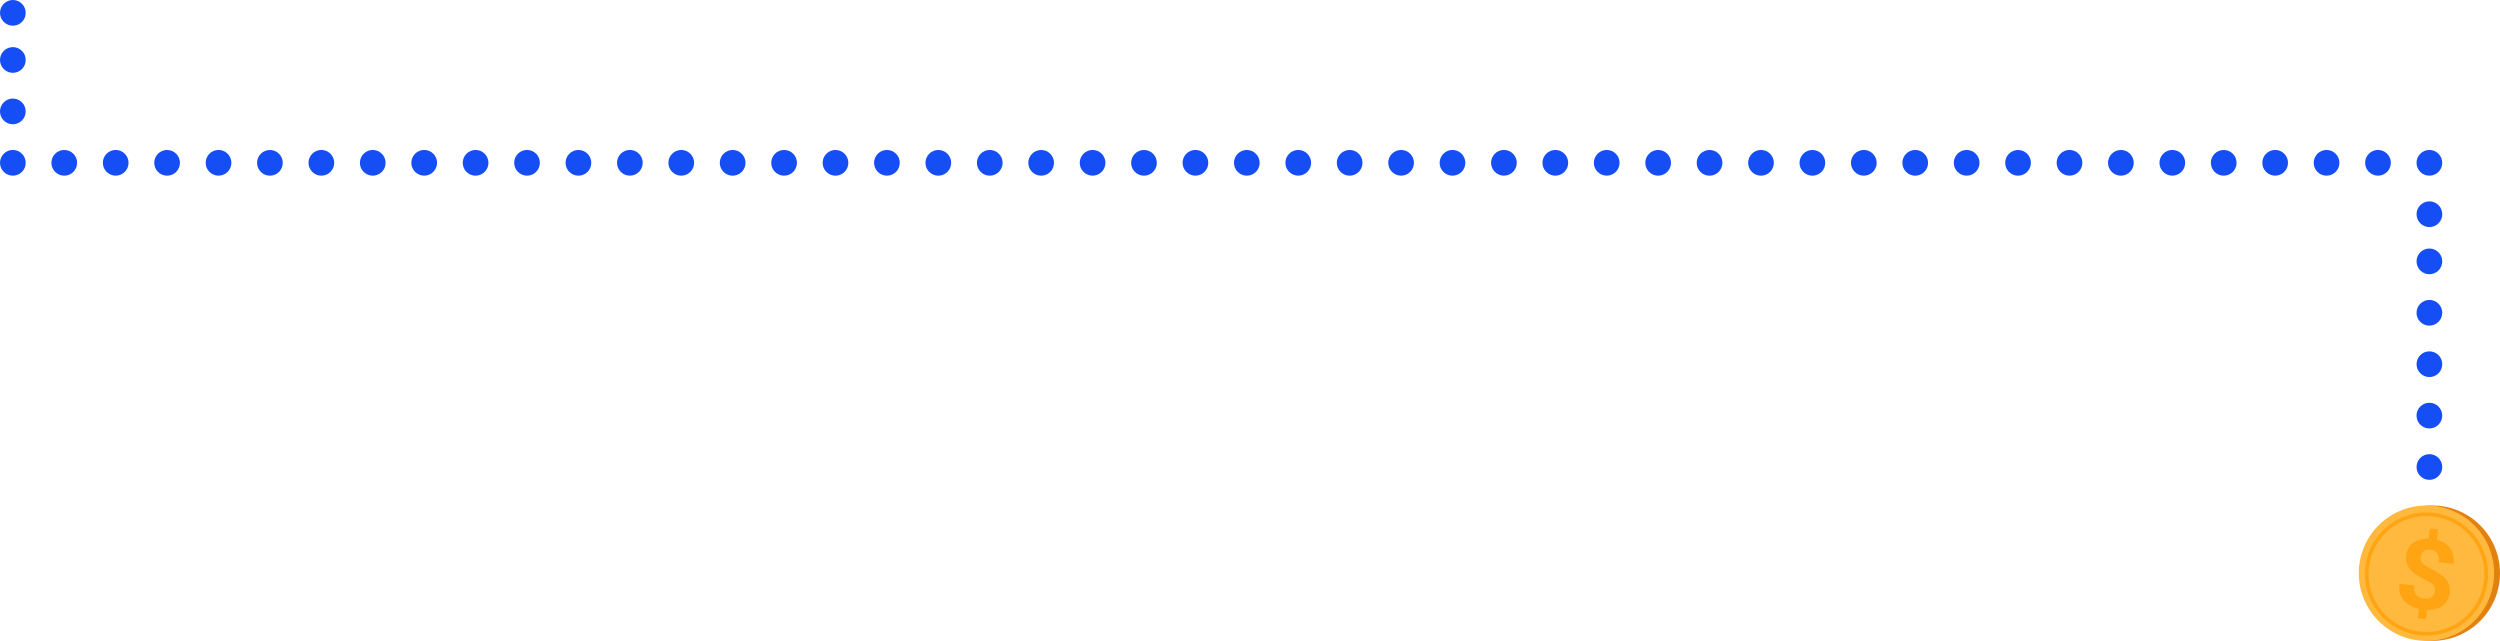<svg xmlns="http://www.w3.org/2000/svg" viewBox="0 0 583.48 149.55"><defs><style>.cls-1{fill:#144ef4;}.cls-2{fill:#e2810e;}.cls-3{fill:#ffb93e;}.cls-4{fill:#ffa412;}</style></defs><title>pacman_3</title><g id="Слой_2" data-name="Слой 2"><g id="Слой_1-2" data-name="Слой 1"><circle class="cls-1" cx="555" cy="38" r="3" transform="translate(135.69 403.57) rotate(-45)"/><circle class="cls-1" cx="363" cy="38" r="3" transform="translate(79.45 267.81) rotate(-45)"/><circle class="cls-1" cx="171" cy="38" r="3" transform="translate(23.21 132.05) rotate(-45)"/><circle class="cls-1" cx="459" cy="38" r="3" transform="translate(107.57 335.69) rotate(-45)"/><circle class="cls-1" cx="267" cy="38" r="3" transform="translate(51.33 199.93) rotate(-45)"/><circle class="cls-1" cx="75" cy="38" r="3" transform="translate(-4.9 64.16) rotate(-45)"/><circle class="cls-1" cx="507" cy="38" r="3" transform="translate(121.63 369.63) rotate(-45)"/><circle class="cls-1" cx="315" cy="38" r="3" transform="translate(65.39 233.87) rotate(-45)"/><circle class="cls-1" cx="123" cy="38" r="3" transform="translate(9.16 98.1) rotate(-45)"/><circle class="cls-1" cx="411" cy="38" r="3" transform="translate(93.51 301.75) rotate(-45)"/><circle class="cls-1" cx="219" cy="38" r="3" transform="translate(37.27 165.99) rotate(-45)"/><circle class="cls-1" cx="27" cy="38" r="3" transform="translate(-18.96 30.22) rotate(-45)"/><circle class="cls-1" cx="543" cy="38" r="3" transform="translate(132.17 395.09) rotate(-45)"/><circle class="cls-1" cx="351" cy="38" r="3" transform="translate(75.94 259.32) rotate(-45)"/><circle class="cls-1" cx="159" cy="38" r="3" transform="translate(19.7 123.56) rotate(-45)"/><circle class="cls-1" cx="447" cy="38" r="3" transform="translate(104.05 327.21) rotate(-45)"/><circle class="cls-1" cx="255" cy="38" r="3" transform="translate(47.82 191.44) rotate(-45)"/><circle class="cls-1" cx="63" cy="38" r="3" transform="translate(-8.42 55.68) rotate(-45)"/><circle class="cls-1" cx="495" cy="38" r="3" transform="translate(118.11 361.15) rotate(-45)"/><circle class="cls-1" cx="303" cy="38" r="3" transform="translate(61.88 225.38) rotate(-45)"/><circle class="cls-1" cx="111" cy="38" r="3" transform="translate(5.64 89.62) rotate(-45)"/><circle class="cls-1" cx="399" cy="38" r="3" transform="translate(89.99 293.27) rotate(-45)"/><circle class="cls-1" cx="207" cy="38" r="3" transform="translate(33.76 157.5) rotate(-45)"/><circle class="cls-1" cx="15" cy="38" r="3" transform="translate(-22.48 21.74) rotate(-45)"/><circle class="cls-1" cx="531" cy="38" r="3" transform="translate(128.66 386.6) rotate(-45)"/><circle class="cls-1" cx="339" cy="38" r="3" transform="translate(72.42 250.84) rotate(-45)"/><circle class="cls-1" cx="147" cy="38" r="3" transform="translate(16.19 115.07) rotate(-45)"/><circle class="cls-1" cx="435" cy="38" r="3" transform="translate(100.54 318.72) rotate(-45)"/><circle class="cls-1" cx="243" cy="38" r="3" transform="translate(44.3 182.96) rotate(-45)"/><circle class="cls-1" cx="51" cy="38" r="3" transform="translate(-11.93 47.19) rotate(-45)"/><circle class="cls-1" cx="483" cy="38" r="3" transform="translate(114.6 352.66) rotate(-45)"/><circle class="cls-1" cx="291" cy="38" r="3" transform="translate(58.36 216.9) rotate(-45)"/><circle class="cls-1" cx="99" cy="38" r="3" transform="translate(2.13 81.13) rotate(-45)"/><circle class="cls-1" cx="387" cy="38" r="3" transform="translate(86.48 284.78) rotate(-45)"/><circle class="cls-1" cx="195" cy="38" r="3" transform="translate(30.24 149.02) rotate(-45)"/><circle class="cls-1" cx="3" cy="38" r="3" transform="translate(-25.99 13.25) rotate(-45)"/><circle class="cls-1" cx="567" cy="38" r="3" transform="translate(139.2 412.06) rotate(-45)"/><circle class="cls-1" cx="375" cy="38" r="3" transform="translate(82.96 276.29) rotate(-45)"/><circle class="cls-1" cx="183" cy="38" r="3" transform="translate(26.73 140.53) rotate(-45)"/><circle class="cls-1" cx="471" cy="38" r="3" transform="translate(111.08 344.18) rotate(-45)"/><circle class="cls-1" cx="279" cy="38" r="3" transform="translate(54.85 208.41) rotate(-45)"/><circle class="cls-1" cx="87" cy="38" r="3" transform="translate(-1.39 72.65) rotate(-45)"/><circle class="cls-1" cx="519" cy="38" r="3" transform="translate(125.14 378.12) rotate(-45)"/><circle class="cls-1" cx="327" cy="38" r="3" transform="translate(68.91 242.35) rotate(-45)"/><circle class="cls-1" cx="135" cy="38" r="3" transform="translate(12.67 106.59) rotate(-45)"/><circle class="cls-1" cx="423" cy="38" r="3" transform="translate(97.02 310.24) rotate(-45)"/><circle class="cls-1" cx="231" cy="38" r="3" transform="translate(40.79 174.47) rotate(-45)"/><circle class="cls-1" cx="39" cy="38" r="3" transform="translate(-15.45 38.71) rotate(-45)"/><path class="cls-2" d="M578.86,144.93a15.79,15.79,0,1,0-22.34,0A15.78,15.78,0,0,0,578.86,144.93Z"/><path class="cls-3" d="M577.48,144.93a15.79,15.79,0,1,0-22.34,0A15.76,15.76,0,0,0,577.48,144.93Z"/><path class="cls-4" d="M566.31,148.34a14.37,14.37,0,1,1,10.18-4.21A14.32,14.32,0,0,1,566.31,148.34Zm0-27.89A13.52,13.52,0,1,0,579.84,134,13.54,13.54,0,0,0,566.31,120.45Z"/><path class="cls-4" d="M568.29,138.14a2.32,2.32,0,0,0,0-.84,1.74,1.74,0,0,0-.35-.69,2.93,2.93,0,0,0-.71-.62,8.62,8.62,0,0,0-1.09-.62,21.05,21.05,0,0,1-2-1.11,7,7,0,0,1-1.51-1.23,4.52,4.52,0,0,1-.51-5.09,4,4,0,0,1,1.12-1.23,4.84,4.84,0,0,1,1.6-.76,6.6,6.6,0,0,1,2-.23l.28-2.37,1.91.22-.29,2.41a5.85,5.85,0,0,1,1.8.76,4.47,4.47,0,0,1,1.29,1.23,4.56,4.56,0,0,1,.72,1.65,6,6,0,0,1,.08,2l-3.45-.41a2.91,2.91,0,0,0-.35-2.06,2,2,0,0,0-1.5-.84,2.45,2.45,0,0,0-1,0,1.6,1.6,0,0,0-.68.33,1.59,1.59,0,0,0-.45.57,3,3,0,0,0-.21.75,2.32,2.32,0,0,0,0,.75,1.71,1.71,0,0,0,.34.67,3.26,3.26,0,0,0,.72.62,11.41,11.41,0,0,0,1.13.66c.74.38,1.41.76,2,1.13a7.31,7.31,0,0,1,1.51,1.24,4.37,4.37,0,0,1,.89,1.51,4.84,4.84,0,0,1-.39,3.61,4,4,0,0,1-1.12,1.23,5.05,5.05,0,0,1-1.61.73,7.1,7.1,0,0,1-2,.21l-.26,2.2-1.9-.22.26-2.2a7.63,7.63,0,0,1-1.86-.66,5,5,0,0,1-1.53-1.15,4.48,4.48,0,0,1-1-1.71,5.66,5.66,0,0,1-.16-2.33l3.45.41a3.33,3.33,0,0,0,.07,1.33,2.2,2.2,0,0,0,.49.92,2.06,2.06,0,0,0,.79.54,3.71,3.71,0,0,0,.94.24,3.27,3.27,0,0,0,1,0,1.93,1.93,0,0,0,.76-.31,1.64,1.64,0,0,0,.5-.55A2,2,0,0,0,568.29,138.14Z"/><circle class="cls-1" cx="567" cy="109" r="3" transform="translate(89 432.85) rotate(-45)"/><circle class="cls-1" cx="567" cy="50" r="3" transform="translate(130.72 415.57) rotate(-45)"/><circle class="cls-1" cx="567" cy="61" r="3" transform="translate(122.94 418.8) rotate(-45)"/><circle class="cls-1" cx="567" cy="73" r="3" transform="translate(114.45 422.31) rotate(-45)"/><circle class="cls-1" cx="567" cy="85" r="3" transform="translate(105.97 425.83) rotate(-45)"/><circle class="cls-1" cx="567" cy="97" r="3" transform="translate(97.48 429.34) rotate(-45)"/><circle class="cls-1" cx="3" cy="3" r="3" transform="translate(-1.24 3) rotate(-45)"/><circle class="cls-1" cx="3" cy="14" r="3" transform="translate(-9.02 6.22) rotate(-45)"/><circle class="cls-1" cx="3" cy="26" r="3" transform="translate(-17.51 9.74) rotate(-45)"/></g></g></svg>